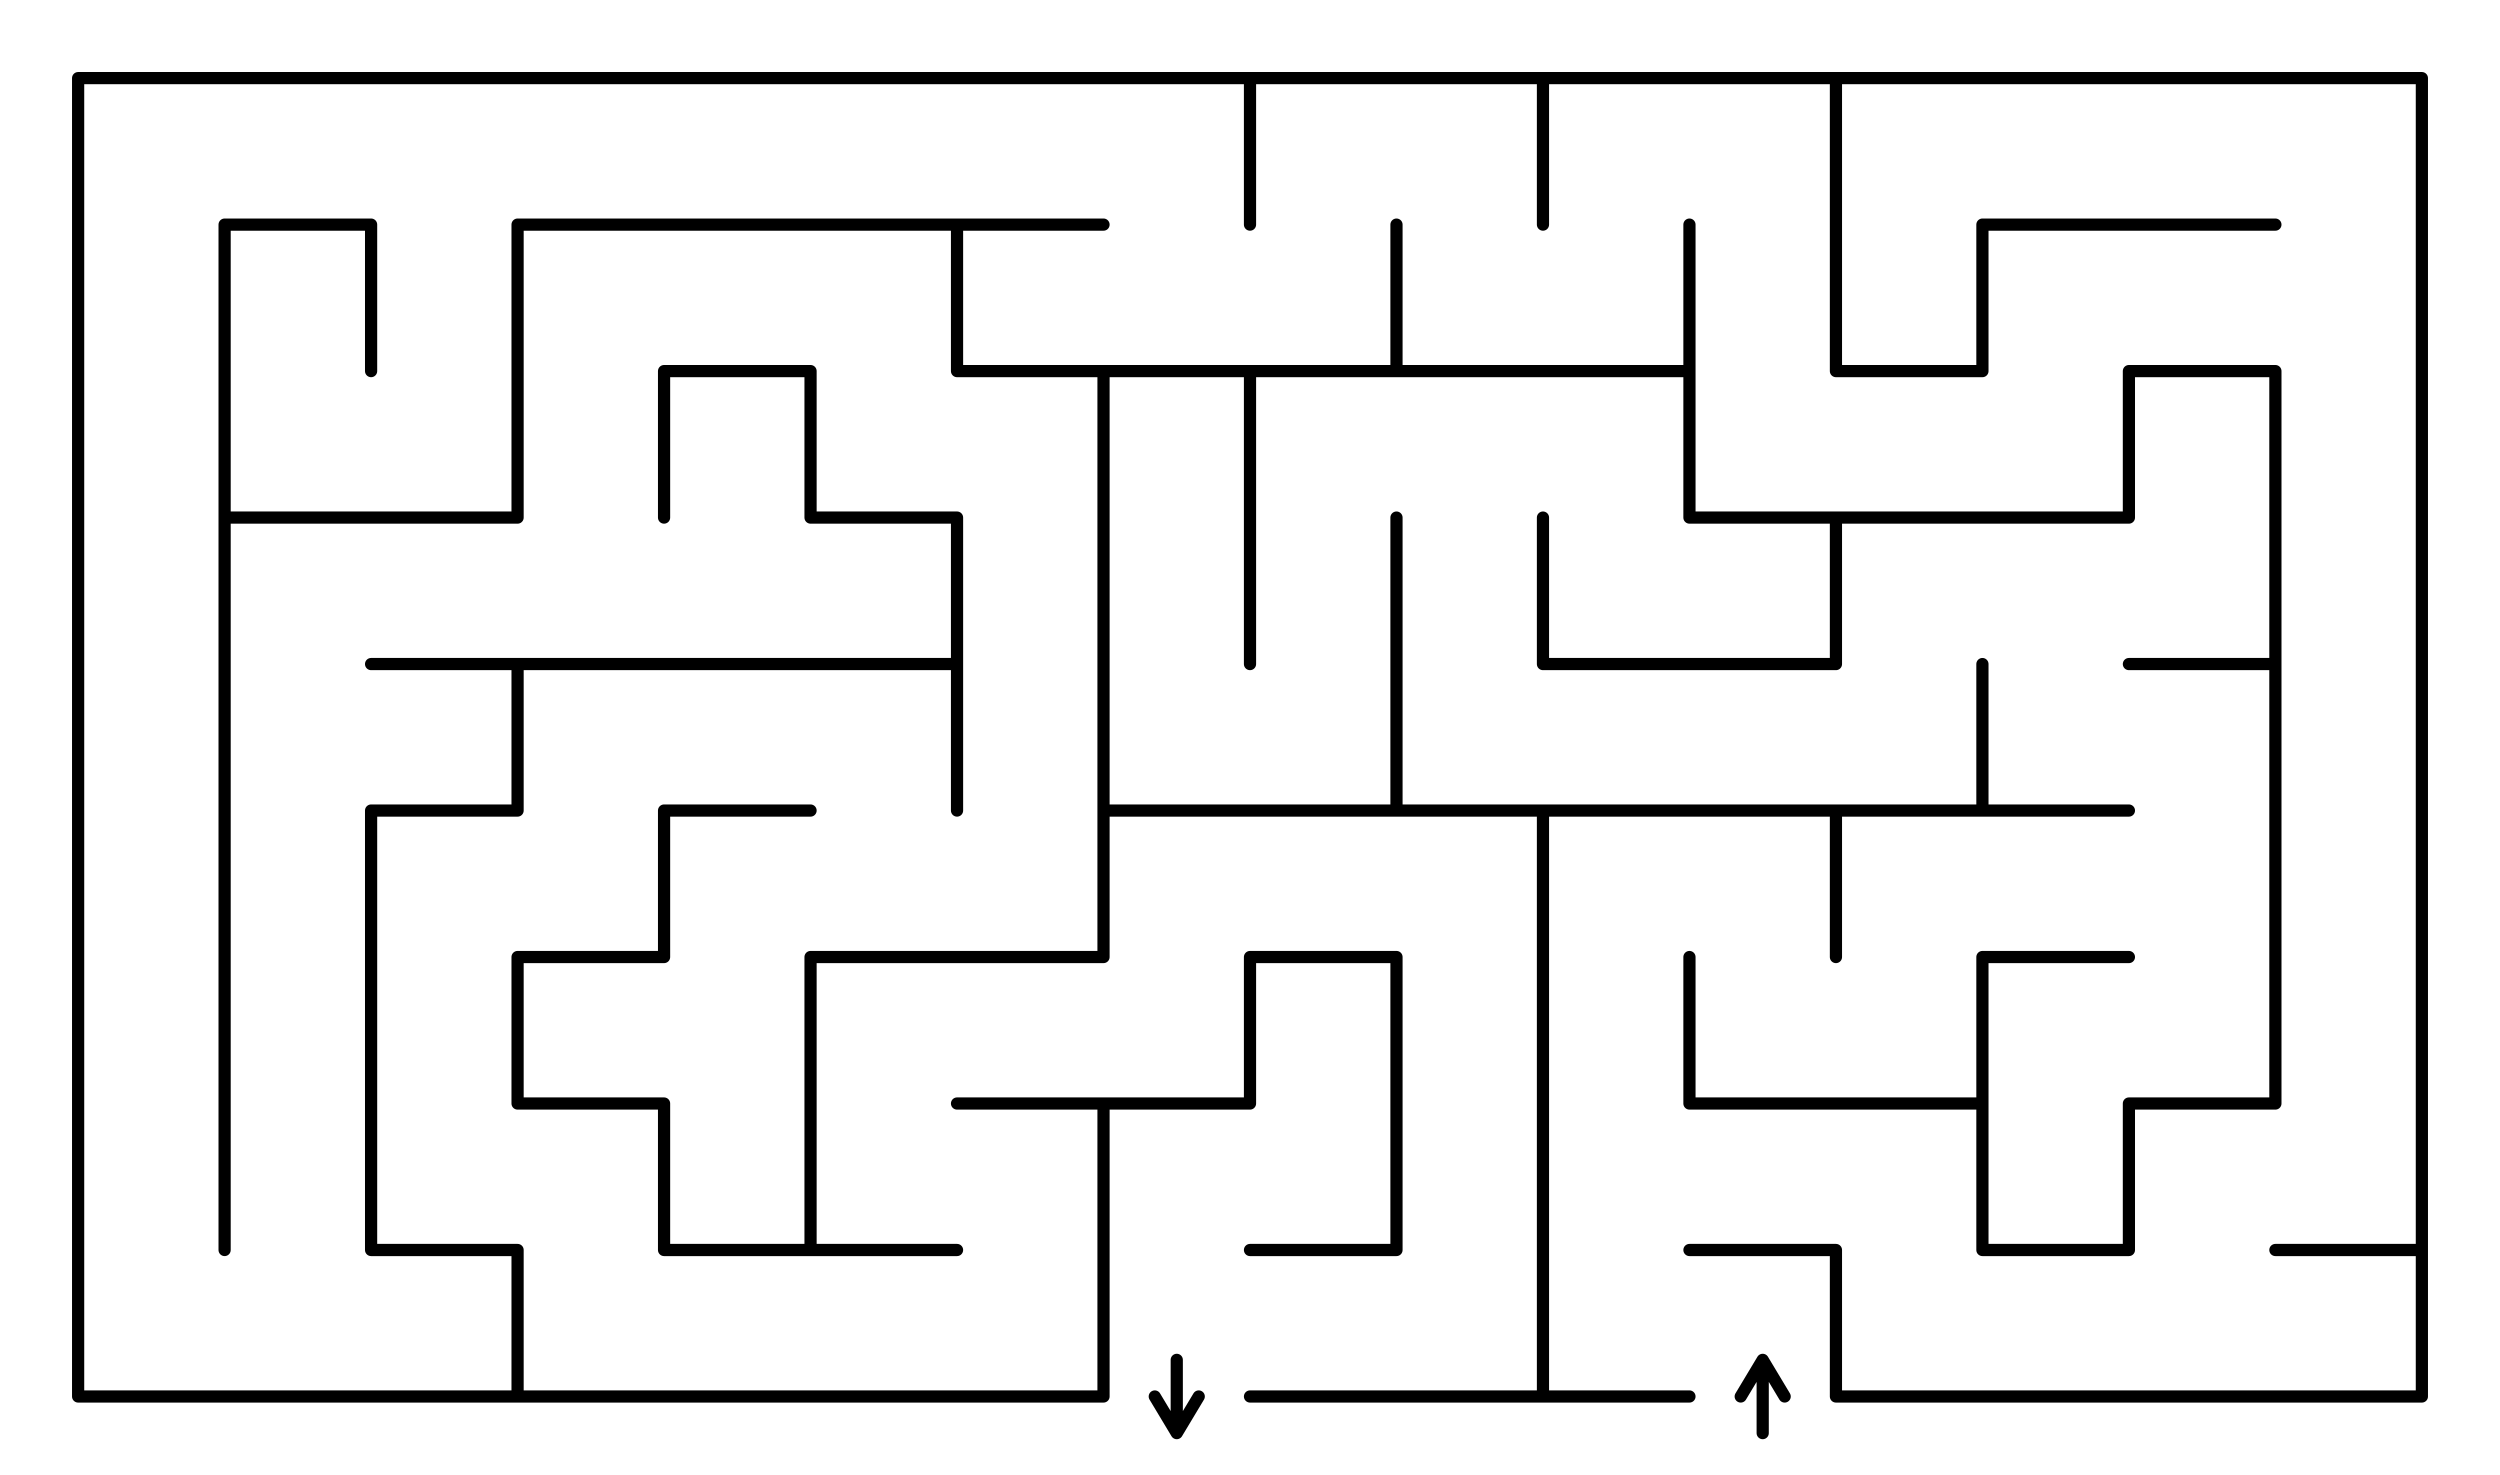<?xml version="1.0" encoding="UTF-8"?>
<svg xmlns="http://www.w3.org/2000/svg" xmlns:xlink="http://www.w3.org/1999/xlink" width="512pt" height="302pt" viewBox="0 0 512 302" version="1.1">
<g id="surface1">
<rect x="0" y="0" width="512" height="302" style="fill:rgb(100%,100%,100%);fill-opacity:1;stroke:none;"/>
<path style="fill:none;stroke-width:2.5;stroke-linecap:round;stroke-linejoin:round;stroke:rgb(0%,0%,0%);stroke-opacity:1;stroke-miterlimit:10;" d="M 16 46 L 16 16 L 76 16 M 76 46 L 46 46 M 76 16 L 136 16 M 136 46 L 106 46 M 136 16 L 166 16 M 166 46 L 136 46 M 166 16 L 196 16 M 196 46 L 166 46 M 196 16 L 226 16 M 226 46 L 196 46 M 226 16 L 256 16 L 256 46 M 256 16 L 316 16 L 316 46 M 316 16 L 376 16 L 376 46 M 376 16 L 436 16 M 436 46 L 406 46 M 436 16 L 466 16 M 466 46 L 436 46 M 466 16 L 496 16 L 496 46 M 16 76 L 16 46 M 46 46 L 46 76 M 76 46 L 76 76 M 106 46 L 106 76 M 166 76 L 136 76 M 196 46 L 196 76 M 226 76 L 196 76 M 256 76 L 226 76 M 286 46 L 286 76 L 256 76 M 316 76 L 286 76 M 346 46 L 346 76 L 316 76 M 376 46 L 376 76 M 406 46 L 406 76 L 376 76 M 466 76 L 436 76 M 496 46 L 496 76 M 16 106 L 16 76 M 46 76 L 46 106 M 76 106 L 46 106 M 106 76 L 106 106 L 76 106 M 136 76 L 136 106 M 166 76 L 166 106 M 196 106 L 166 106 M 226 76 L 226 106 M 256 76 L 256 106 M 346 76 L 346 106 M 376 106 L 346 106 M 406 106 L 376 106 M 436 76 L 436 106 L 406 106 M 466 76 L 466 106 M 496 76 L 496 106 M 16 136 L 16 106 M 46 106 L 46 136 M 106 136 L 76 136 M 136 136 L 106 136 M 166 136 L 136 136 M 196 106 L 196 136 L 166 136 M 226 106 L 226 136 M 256 106 L 256 136 M 286 106 L 286 136 M 316 106 L 316 136 M 346 136 L 316 136 M 376 106 L 376 136 L 346 136 M 466 106 L 466 136 L 436 136 M 496 106 L 496 136 M 16 166 L 16 136 M 46 136 L 46 166 M 106 136 L 106 166 L 76 166 M 166 166 L 136 166 M 196 136 L 196 166 M 226 136 L 226 166 M 256 166 L 226 166 M 286 136 L 286 166 L 256 166 M 316 166 L 286 166 M 346 166 L 316 166 M 376 166 L 346 166 M 406 136 L 406 166 L 376 166 M 436 166 L 406 166 M 466 136 L 466 166 M 496 136 L 496 166 M 16 196 L 16 166 M 46 166 L 46 196 M 76 166 L 76 196 M 136 166 L 136 196 L 106 196 M 196 196 L 166 196 M 226 166 L 226 196 L 196 196 M 286 196 L 256 196 M 316 166 L 316 196 M 376 166 L 376 196 M 436 196 L 406 196 M 466 166 L 466 196 M 496 166 L 496 196 M 16 226 L 16 196 M 46 196 L 46 226 M 76 196 L 76 226 M 106 196 L 106 226 M 136 226 L 106 226 M 166 196 L 166 226 M 226 226 L 196 226 M 256 196 L 256 226 L 226 226 M 286 196 L 286 226 M 316 196 L 316 226 M 346 196 L 346 226 M 376 226 L 346 226 M 406 196 L 406 226 L 376 226 M 466 196 L 466 226 L 436 226 M 496 196 L 496 226 M 16 256 L 16 226 M 46 226 L 46 256 M 76 226 L 76 256 M 106 256 L 76 256 M 136 226 L 136 256 M 166 226 L 166 256 L 136 256 M 196 256 L 166 256 M 226 226 L 226 256 M 286 226 L 286 256 L 256 256 M 316 226 L 316 256 M 376 256 L 346 256 M 406 226 L 406 256 M 436 226 L 436 256 L 406 256 M 496 226 L 496 256 L 466 256 M 46 286 L 16 286 L 16 256 M 76 286 L 46 286 M 106 256 L 106 286 L 76 286 M 136 286 L 106 286 M 166 286 L 136 286 M 196 286 L 166 286 M 226 256 L 226 286 L 196 286 M 286 286 L 256 286 M 316 256 L 316 286 L 286 286 M 346 286 L 316 286 M 376 256 L 376 286 M 406 286 L 376 286 M 436 286 L 406 286 M 466 286 L 436 286 M 496 256 L 496 286 L 466 286 "/>
<path style="fill:none;stroke-width:2.5;stroke-linecap:round;stroke-linejoin:round;stroke:rgb(0%,0%,0%);stroke-opacity:1;stroke-miterlimit:10;" d="M 356.5 286 L 361 278.5 L 365.5 286 M 361 278.5 L 361 293.5 "/>
<path style="fill:none;stroke-width:2.5;stroke-linecap:round;stroke-linejoin:round;stroke:rgb(0%,0%,0%);stroke-opacity:1;stroke-miterlimit:10;" d="M 245.5 286 L 241 293.5 L 236.5 286 M 241 278.5 L 241 293.5 "/>
</g>
</svg>

